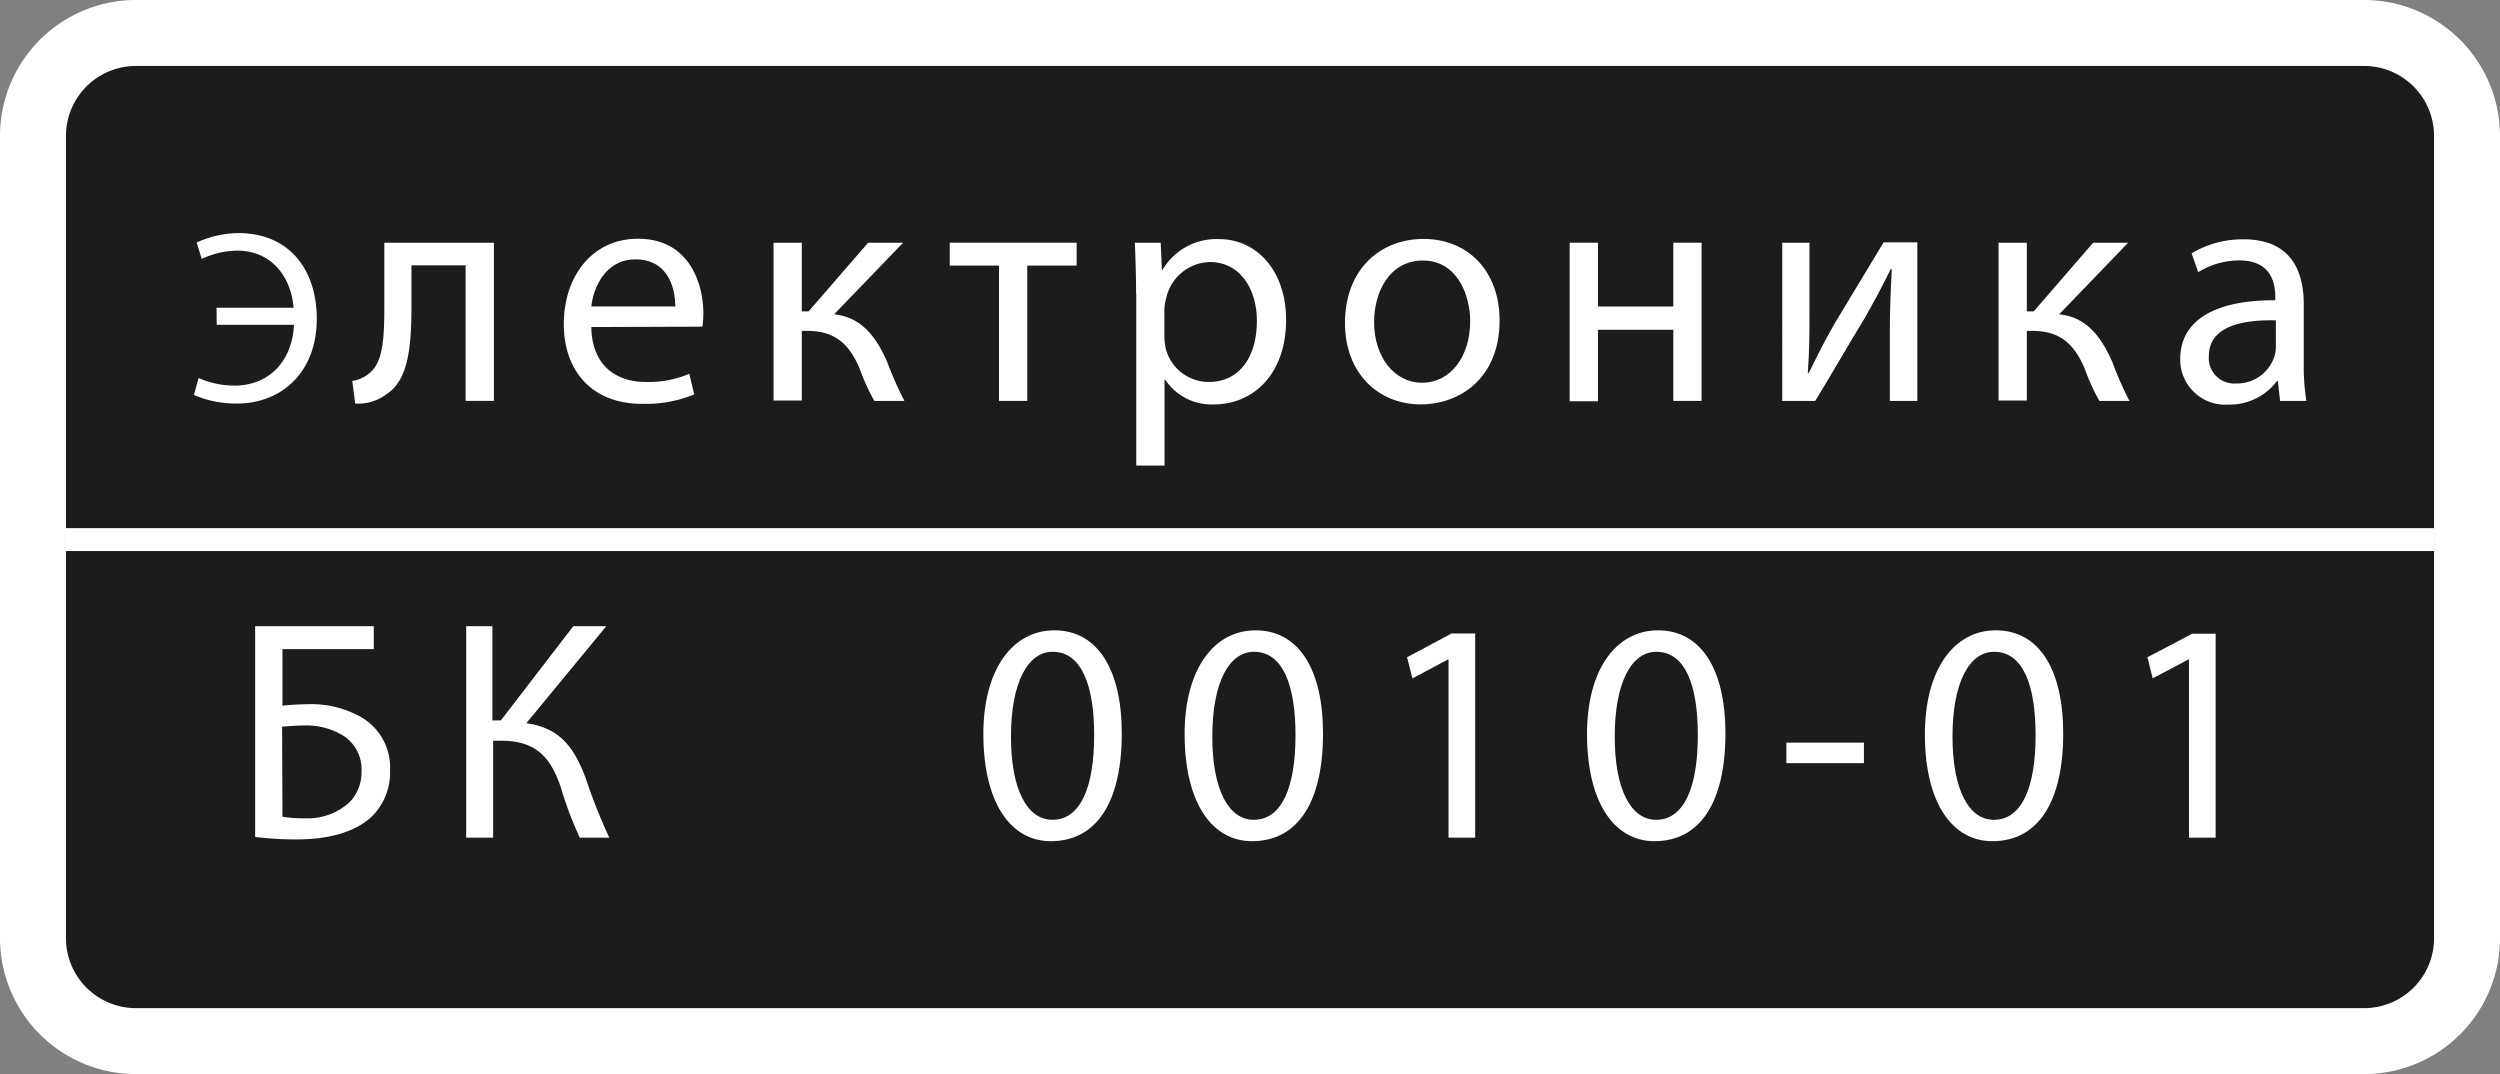 <?xml version="1.0" encoding="UTF-8" standalone="no"?>
<svg
   id="Layer_1"
   data-name="Layer 1"
   viewBox="0 0 265.34 114"
   version="1.1"
   sodipodi:docname="bk.svg"
   width="265.34"
   height="114"
   inkscape:version="1.1 (c68e22c387, 2021-05-23)"
   xmlns:inkscape="http://www.inkscape.org/namespaces/inkscape"
   xmlns:sodipodi="http://sodipodi.sourceforge.net/DTD/sodipodi-0.dtd"
   xmlns="http://www.w3.org/2000/svg"
   xmlns:svg="http://www.w3.org/2000/svg">
  <rect x="0" y="0" width="265.34" height="114" fill="#808080" stroke="none"/>
  <defs
     id="defs53" />
  <sodipodi:namedview
     id="namedview51"
     pagecolor="#ffffff"
     bordercolor="#666666"
     borderopacity="1.0"
     inkscape:pageshadow="2"
     inkscape:pageopacity="0.0"
     inkscape:pagecheckerboard="0"
     showgrid="false"
     fit-margin-top="0"
     fit-margin-left="0"
     fit-margin-right="0"
     fit-margin-bottom="0"
     inkscape:zoom="1.113"
     inkscape:cx="132.52471"
     inkscape:cy="56.603774"
     inkscape:window-width="1920"
     inkscape:window-height="1138"
     inkscape:window-x="-8"
     inkscape:window-y="-8"
     inkscape:window-maximized="1"
     inkscape:current-layer="Layer_1" />
  <path
     d="M 14.43,110.5 A 10.94,10.94 0 0 1 3.5,99.57 V 14.43 A 10.94,10.94 0 0 1 14.43,3.5 h 236.48 a 10.94,10.94 0 0 1 10.93,10.93 v 85.14 a 10.93,10.93 0 0 1 -10.93,10.93 z"
     fill="#ffffff"
     id="path2" />
  <path
     d="m 250.91,7 a 7.43,7.43 0 0 1 7.43,7.43 V 99.57 A 7.42,7.42 0 0 1 250.91,107 H 14.43 A 7.43,7.43 0 0 1 7,99.57 V 14.43 A 7.43,7.43 0 0 1 14.43,7 h 236.48 m 0,-7 H 14.43 A 14.44,14.44 0 0 0 0,14.43 V 99.57 A 14.44,14.44 0 0 0 14.43,114 H 250.91 A 14.43,14.43 0 0 0 265.34,99.57 V 14.43 A 14.44,14.44 0 0 0 250.91,0 Z"
     fill="#ffffff"
     id="path4" />
  <path
     d="M 250.91,107 H 14.43 A 7.43,7.43 0 0 1 7,99.57 V 14.43 A 7.43,7.43 0 0 1 14.43,7 h 236.48 a 7.43,7.43 0 0 1 7.43,7.43 v 85.14 a 7.42,7.42 0 0 1 -7.43,7.43 z"
     fill="#1c1c1d"
     id="path6" />
  <path
     d="M 258.35,57.27 H 7"
     fill="none"
     stroke="#ffffff"
     stroke-miterlimit="10"
     stroke-width="2.43"
     id="path8" />
  <path
     d="m 22.98,32.66 h 8.18 c -0.29,-3.38 -2.4,-6.06 -6,-6.06 a 9.23,9.23 0 0 0 -3.75,0.88 l -0.54,-1.74 a 11,11 0 0 1 4.42,-1 c 5.52,0 8.33,4 8.33,9.09 0,5.75 -3.8,9 -8.46,9 a 11.19,11.19 0 0 1 -4.58,-0.91 l 0.5,-1.8 a 9.61,9.61 0 0 0 3.77,0.81 c 3.88,0 6.2,-2.81 6.35,-6.46 H 23 Z"
     fill="#ffffff"
     id="path10" />
  <path
     d="m 52.42,25.76 v 16.79 h -3 V 28.16 h -5.75 v 4.37 c 0,4.72 -0.45,7.87 -2.64,9.3 a 4.94,4.94 0 0 1 -3.33,1 l -0.31,-2.4 a 3.64,3.64 0 0 0 1.66,-0.69 c 1.57,-1.15 1.74,-3.51 1.74,-7.25 v -6.73 z"
     fill="#ffffff"
     id="path12" />
  <path
     d="m 62.76,34.71 c 0.06,4.13 2.7,5.83 5.75,5.83 a 10.94,10.94 0 0 0 4.65,-0.87 l 0.52,2.19 a 13.48,13.48 0 0 1 -5.58,1 c -5.17,0 -8.26,-3.4 -8.26,-8.46 0,-5.06 3,-9.06 7.88,-9.06 5.48,0 6.93,4.82 6.93,7.91 a 10.54,10.54 0 0 1 -0.1,1.42 z m 8.91,-2.18 c 0,-2 -0.79,-5 -4.23,-5 -3.08,0 -4.44,2.84 -4.68,5 z"
     fill="#ffffff"
     id="path14" />
  <path
     d="m 85.1,25.76 v 7.29 h 0.72 l 6.32,-7.29 h 3.71 l -7.32,7.6 c 2.7,0.28 4.34,2.08 5.65,5.1 a 37.54,37.54 0 0 0 1.81,4.09 H 92.8 a 21.83,21.83 0 0 1 -1.56,-3.43 c -1.15,-2.71 -2.71,-4 -5.55,-4 H 85.1 v 7.39 h -3 V 25.76 Z"
     fill="#ffffff"
     id="path16" />
  <path
     d="m 114.27,25.76 v 2.43 h -5.24 v 14.36 h -3 V 28.19 h -5.23 v -2.43 z"
     fill="#ffffff"
     id="path18" />
  <path
     d="m 120.58,31.25 c 0,-2.16 -0.07,-3.89 -0.13,-5.49 h 2.74 l 0.13,2.88 h 0.07 a 6.62,6.62 0 0 1 6,-3.26 c 4.06,0 7.11,3.44 7.11,8.54 0,6 -3.68,9 -7.63,9 a 5.91,5.91 0 0 1 -5.2,-2.62 h -0.07 v 9.12 h -3 V 31.25 Z m 3,4.47 a 6.82,6.82 0 0 0 0.14,1.25 4.72,4.72 0 0 0 4.58,3.57 c 3.23,0 5.1,-2.63 5.1,-6.49 0,-3.36 -1.77,-6.24 -5,-6.24 a 4.87,4.87 0 0 0 -4.61,3.78 5.11,5.11 0 0 0 -0.21,1.25 z"
     fill="#ffffff"
     id="path20" />
  <path
     d="m 159.16,34 c 0,6.21 -4.3,8.92 -8.36,8.92 -4.54,0 -8.05,-3.33 -8.05,-8.64 0,-5.62 3.68,-8.92 8.33,-8.92 4.82,0 8.08,3.51 8.08,8.64 z m -13.32,0.17 c 0,3.68 2.11,6.45 5.1,6.45 2.99,0 5.1,-2.74 5.1,-6.52 0,-2.84 -1.42,-6.45 -5,-6.45 -3.58,0 -5.2,3.35 -5.2,6.54 z"
     fill="#ffffff"
     id="path22" />
  <path
     d="m 169.6,25.76 v 6.77 h 8 v -6.77 h 3 v 16.79 h -3 V 35 h -8 v 7.59 h -3 V 25.76 Z"
     fill="#ffffff"
     id="path24" />
  <path
     d="m 192.05,25.76 v 7.08 c 0,2.67 0,4.34 -0.18,6.73 h 0.11 c 1,-2 1.59,-3.23 2.7,-5.17 l 5.24,-8.68 h 3.58 v 16.83 h -2.92 v -7.11 c 0,-2.74 0.07,-4.16 0.21,-6.87 h -0.12 c -1.07,2.15 -1.8,3.51 -2.77,5.21 -1.6,2.6 -3.43,5.83 -5.24,8.77 h -3.5 V 25.76 Z"
     fill="#ffffff"
     id="path26" />
  <path
     d="m 215.12,25.76 v 7.29 h 0.73 l 6.31,-7.29 h 3.71 l -7.32,7.6 c 2.71,0.28 4.34,2.08 5.66,5.1 a 35.5,35.5 0 0 0 1.8,4.09 h -3.19 a 21.83,21.83 0 0 1 -1.56,-3.43 c -1.15,-2.71 -2.71,-4 -5.55,-4 h -0.59 v 7.39 h -3 V 25.76 Z"
     fill="#ffffff"
     id="path28" />
  <path
     d="m 242,42.55 -0.24,-2.11 h -0.09 a 6.27,6.27 0 0 1 -5.14,2.5 4.78,4.78 0 0 1 -5.13,-4.83 c 0,-4.06 3.61,-6.28 10.09,-6.24 v -0.35 c 0,-1.38 -0.38,-3.88 -3.81,-3.88 a 8.28,8.28 0 0 0 -4.37,1.25 l -0.7,-2 a 10.45,10.45 0 0 1 5.52,-1.49 c 5.13,0 6.38,3.51 6.38,6.87 v 6.28 a 23.52,23.52 0 0 0 0.28,4 h -2.78 z M 241.55,34 c -3.33,-0.07 -7.11,0.52 -7.11,3.79 a 2.7,2.7 0 0 0 2.88,2.91 4.18,4.18 0 0 0 4.06,-2.81 3.3,3.3 0 0 0 0.17,-1 z"
     fill="#ffffff"
     id="path30" />
  <path
     d="m 39.67,66.46 v 2.44 h -9.69 v 6 c 0.7,-0.09 2,-0.16 2.76,-0.16 a 10.63,10.63 0 0 1 5.8,1.5 6.16,6.16 0 0 1 2.86,5.49 6.6,6.6 0 0 1 -1.86,4.86 c -1.84,1.8 -4.87,2.5 -7.93,2.5 A 34.85,34.85 0 0 1 27.08,88.83 V 66.46 Z m -9.69,20.22 a 12.79,12.79 0 0 0 2.43,0.17 6.56,6.56 0 0 0 4.73,-1.74 4.6,4.6 0 0 0 1.23,-3.29 4.22,4.22 0 0 0 -1.83,-3.67 7.51,7.51 0 0 0 -4.3,-1.15 c -0.67,0 -1.57,0.07 -2.3,0.13 z"
     fill="#ffffff"
     id="path32" />
  <path
     d="m 52.26,66.46 v 10 h 0.9 l 7.69,-10 h 3.5 l -8.49,10.3 c 3.7,0.5 5.13,2.76 6.29,5.79 a 60.21,60.21 0 0 0 2.52,6.36 h -3.13 a 38.47,38.47 0 0 1 -2,-5.29 c -1,-3 -2.47,-5 -6.27,-5 H 52.34 V 88.91 H 49.48 V 66.46 Z"
     fill="#ffffff"
     id="path34" />
  <path
     d="m 119.06,77.86 c 0,7.36 -2.73,11.42 -7.53,11.42 -4.23,0 -7.09,-4 -7.16,-11.13 -0.07,-7.13 3.13,-11.25 7.53,-11.25 4.56,0 7.16,4.1 7.16,10.96 z m -11.76,0.33 c 0,5.63 1.73,8.82 4.4,8.82 3,0 4.43,-3.49 4.43,-9 0,-5.33 -1.37,-8.83 -4.4,-8.83 -2.56,-0.02 -4.43,3.11 -4.43,9.01 z"
     fill="#ffffff"
     id="path36" />
  <path
     d="m 140.42,77.86 c 0,7.36 -2.73,11.42 -7.53,11.42 -4.23,0 -7.09,-4 -7.16,-11.13 -0.07,-7.13 3.13,-11.25 7.53,-11.25 4.56,0 7.16,4.1 7.16,10.96 z m -11.75,0.33 c 0,5.63 1.73,8.82 4.4,8.82 3,0 4.43,-3.49 4.43,-9 0,-5.33 -1.37,-8.83 -4.4,-8.83 -2.57,-0.02 -4.43,3.11 -4.43,9.01 z"
     fill="#ffffff"
     id="path38" />
  <path
     d="m 153.75,70 h -0.08 l -3.76,2 -0.57,-2.24 4.73,-2.53 h 2.5 v 21.68 h -2.83 V 70 Z"
     fill="#ffffff"
     id="path40" />
  <path
     d="m 183.13,77.86 c 0,7.36 -2.73,11.42 -7.53,11.42 -4.22,0 -7.09,-4 -7.16,-11.13 -0.07,-7.13 3.13,-11.25 7.53,-11.25 4.56,0 7.16,4.1 7.16,10.96 z m -11.75,0.33 c 0,5.63 1.73,8.82 4.39,8.82 3,0 4.43,-3.49 4.43,-9 0,-5.33 -1.36,-8.83 -4.4,-8.83 -2.56,-0.02 -4.42,3.11 -4.42,9.01 z"
     fill="#ffffff"
     id="path42" />
  <path
     d="M 197.83,78.82 V 81 h -8.23 v -2.18 z"
     fill="#ffffff"
     id="path44" />
  <path
     d="m 218.98,77.86 c 0,7.36 -2.73,11.42 -7.52,11.42 -4.23,0 -7.1,-4 -7.16,-11.13 -0.06,-7.13 3.13,-11.25 7.52,-11.25 4.57,0 7.16,4.1 7.16,10.96 z m -11.75,0.33 c 0,5.63 1.73,8.82 4.39,8.82 3,0 4.43,-3.49 4.43,-9 0,-5.33 -1.36,-8.83 -4.39,-8.83 -2.57,-0.02 -4.43,3.11 -4.43,9.01 z"
     fill="#ffffff"
     id="path46" />
  <path
     d="m 232.31,70 h -0.06 l -3.77,2 -0.56,-2.24 4.75,-2.5 h 2.49 v 21.65 h -2.83 V 70 Z"
     fill="#ffffff"
     id="path48" />
</svg>
